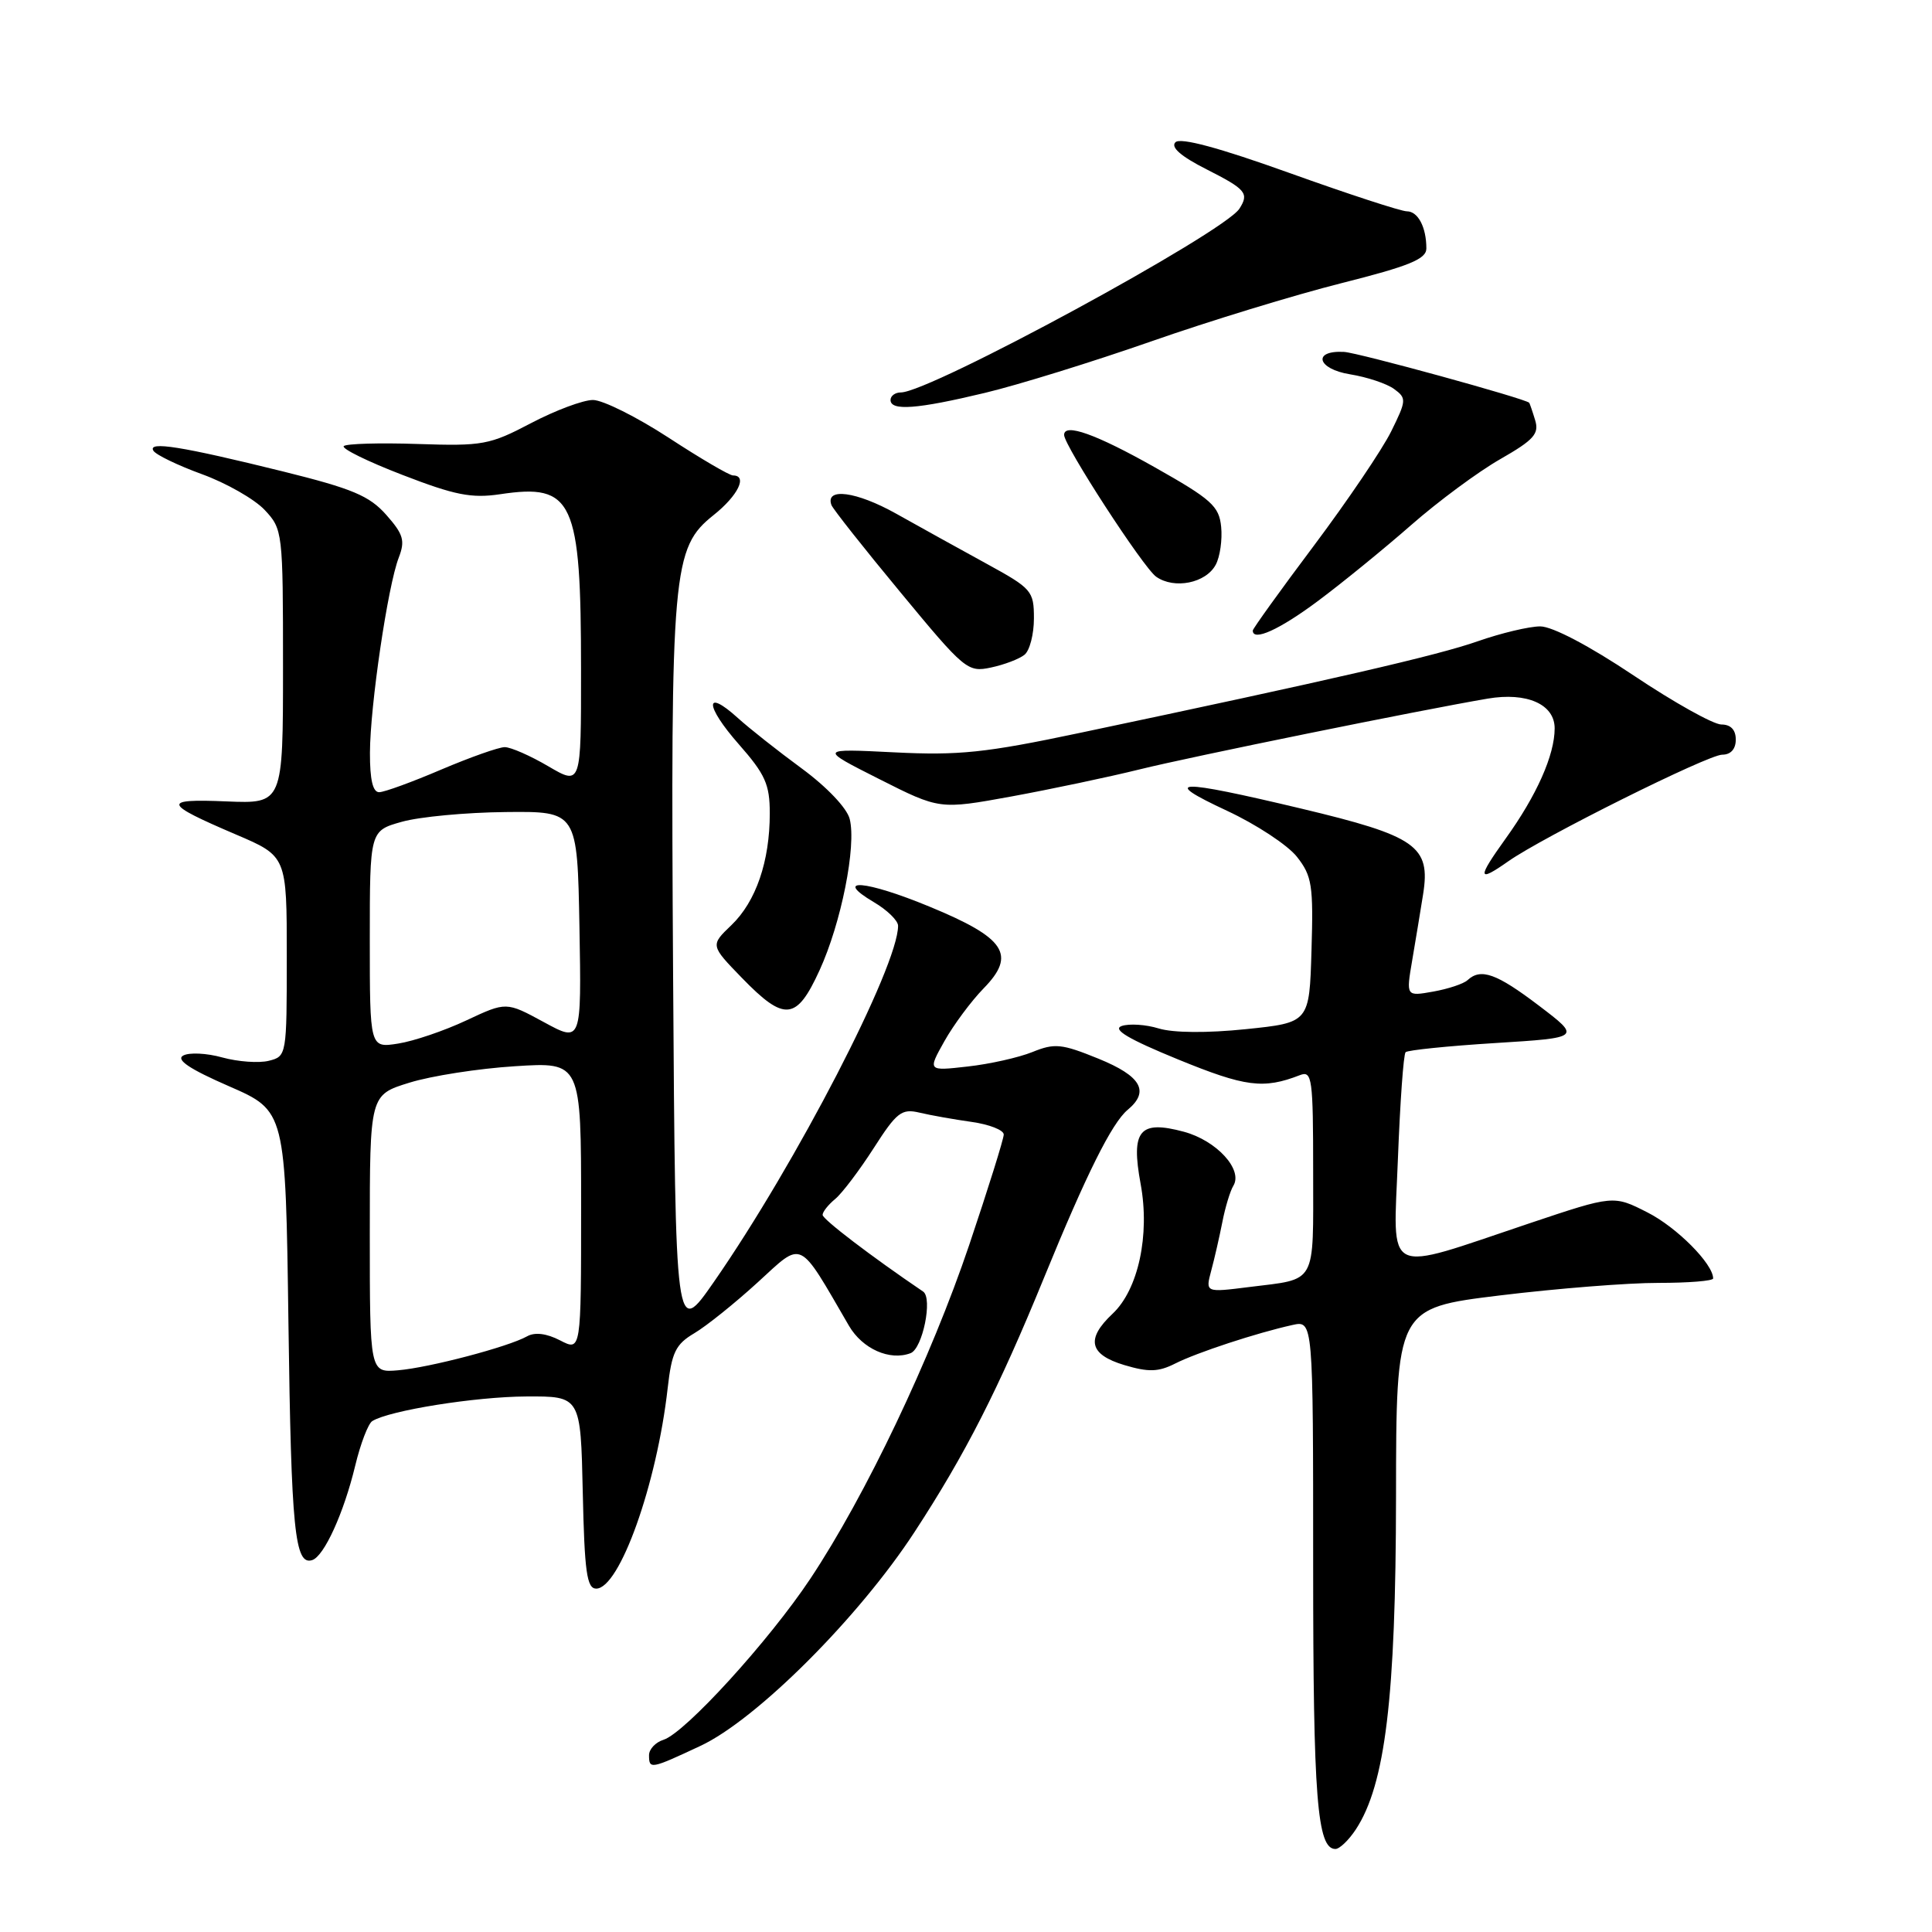 <?xml version="1.0" encoding="UTF-8" standalone="no"?>
<!DOCTYPE svg PUBLIC "-//W3C//DTD SVG 1.1//EN" "http://www.w3.org/Graphics/SVG/1.1/DTD/svg11.dtd" >
<svg xmlns="http://www.w3.org/2000/svg" xmlns:xlink="http://www.w3.org/1999/xlink" version="1.1" viewBox="0 0 256 256">
 <g >
 <path fill="currentColor"
d=" M 179.66 242.40 C 183.56 236.45 184.95 224.91 184.98 198.41 C 185.00 173.33 185.00 173.33 198.75 171.65 C 206.31 170.73 215.76 169.98 219.75 169.99 C 223.74 169.99 227.00 169.73 227.00 169.40 C 227.00 167.47 222.18 162.62 218.31 160.66 C 213.80 158.36 213.80 158.36 202.65 162.10 C 183.10 168.66 184.62 169.40 185.23 153.57 C 185.52 146.06 185.97 139.69 186.25 139.42 C 186.52 139.15 191.86 138.60 198.12 138.21 C 209.50 137.50 209.50 137.50 203.91 133.25 C 198.30 128.99 196.22 128.24 194.45 129.88 C 193.93 130.36 191.88 131.04 189.91 131.39 C 186.31 132.03 186.31 132.03 187.12 127.27 C 187.57 124.64 188.22 120.69 188.57 118.49 C 189.58 112.11 187.69 110.78 172.37 107.13 C 155.86 103.20 153.64 103.26 162.56 107.42 C 166.45 109.23 170.63 111.98 171.85 113.53 C 173.85 116.07 174.04 117.31 173.78 125.93 C 173.50 135.50 173.50 135.50 165.08 136.37 C 159.93 136.90 155.46 136.86 153.55 136.28 C 151.84 135.75 149.62 135.61 148.63 135.95 C 147.35 136.40 149.53 137.69 156.10 140.38 C 165.02 144.03 167.41 144.34 172.25 142.46 C 173.86 141.84 174.00 142.84 174.00 155.29 C 174.00 170.43 174.57 169.41 165.51 170.54 C 159.72 171.27 159.72 171.27 160.49 168.38 C 160.92 166.80 161.58 163.89 161.97 161.92 C 162.35 159.96 163.01 157.80 163.42 157.13 C 164.74 154.99 161.21 151.13 156.86 149.96 C 150.98 148.38 149.83 149.78 151.14 156.88 C 152.39 163.64 150.83 170.87 147.43 174.07 C 143.85 177.43 144.32 179.48 148.98 180.88 C 152.21 181.84 153.49 181.80 155.73 180.67 C 158.62 179.21 166.51 176.62 171.25 175.57 C 174.00 174.96 174.00 174.96 174.00 207.42 C 174.00 238.28 174.53 245.00 176.95 245.00 C 177.50 245.00 178.72 243.83 179.66 242.40 Z  M 92.81 231.34 C 100.25 227.86 113.79 214.33 121.18 203.00 C 127.92 192.68 132.30 184.08 138.35 169.28 C 143.94 155.60 147.33 148.80 149.42 147.06 C 152.37 144.61 151.22 142.59 145.55 140.28 C 140.68 138.30 139.75 138.20 136.80 139.40 C 134.99 140.13 131.12 141.00 128.21 141.32 C 122.92 141.92 122.92 141.92 125.14 137.96 C 126.36 135.79 128.70 132.64 130.33 130.97 C 134.70 126.50 133.24 124.29 123.18 120.14 C 114.69 116.63 110.27 116.27 115.79 119.54 C 117.56 120.58 119.00 121.99 119.00 122.67 C 119.00 128.05 105.49 154.17 94.60 169.85 C 89.50 177.19 89.50 177.19 89.19 129.35 C 88.85 75.35 89.09 72.61 94.58 68.23 C 97.79 65.67 99.09 63.00 97.13 63.00 C 96.65 63.00 92.81 60.75 88.60 58.00 C 84.38 55.25 79.87 53.00 78.57 53.00 C 77.27 53.00 73.58 54.38 70.36 56.07 C 64.88 58.95 63.96 59.12 55.33 58.83 C 50.28 58.66 45.88 58.79 45.55 59.11 C 45.23 59.44 48.73 61.16 53.33 62.93 C 60.26 65.61 62.47 66.05 66.25 65.49 C 75.96 64.03 76.99 66.27 76.99 88.79 C 77.00 104.08 77.00 104.08 72.66 101.54 C 70.28 100.14 67.68 99.00 66.88 99.00 C 66.09 99.00 62.31 100.34 58.47 101.97 C 54.64 103.61 50.94 104.96 50.25 104.97 C 49.40 104.99 49.01 103.31 49.02 99.75 C 49.04 93.53 51.39 77.60 52.84 73.88 C 53.70 71.64 53.46 70.80 51.18 68.22 C 48.94 65.69 46.69 64.75 37.50 62.47 C 24.03 59.14 19.52 58.42 20.33 59.73 C 20.67 60.27 23.57 61.67 26.78 62.84 C 29.99 64.01 33.72 66.14 35.06 67.56 C 37.46 70.12 37.50 70.45 37.50 88.33 C 37.50 106.50 37.50 106.50 30.00 106.19 C 21.40 105.83 21.58 106.44 31.25 110.57 C 38.00 113.45 38.00 113.45 38.00 126.70 C 38.00 139.84 37.98 139.97 35.62 140.56 C 34.31 140.89 31.54 140.69 29.46 140.12 C 27.39 139.54 25.05 139.43 24.27 139.87 C 23.28 140.42 25.13 141.66 30.34 143.93 C 37.84 147.20 37.84 147.20 38.22 175.35 C 38.59 202.79 39.06 207.47 41.37 206.72 C 42.95 206.21 45.56 200.47 47.07 194.20 C 47.77 191.29 48.79 188.63 49.33 188.30 C 51.60 186.89 63.01 185.07 69.72 185.04 C 76.94 185.00 76.94 185.00 77.22 197.75 C 77.45 208.29 77.76 210.50 79.00 210.50 C 82.10 210.50 87.04 196.65 88.47 183.94 C 89.01 179.18 89.52 178.13 92.00 176.66 C 93.59 175.72 97.37 172.69 100.40 169.92 C 106.48 164.36 105.70 163.99 112.49 175.67 C 114.28 178.74 117.91 180.35 120.66 179.30 C 122.25 178.69 123.61 172.02 122.32 171.14 C 115.43 166.47 109.00 161.56 109.00 160.98 C 109.00 160.57 109.75 159.63 110.67 158.87 C 111.58 158.12 113.87 155.09 115.76 152.15 C 118.82 147.37 119.47 146.87 121.84 147.43 C 123.30 147.78 126.41 148.33 128.75 148.66 C 131.09 148.99 133.00 149.74 133.00 150.33 C 133.00 150.91 130.94 157.49 128.43 164.95 C 123.35 180.00 114.71 198.15 107.38 209.18 C 101.90 217.42 90.78 229.62 87.92 230.53 C 86.86 230.86 86.00 231.78 86.00 232.57 C 86.00 234.47 86.21 234.43 92.81 231.34 Z  M 108.59 128.58 C 111.46 122.32 113.50 112.11 112.59 108.52 C 112.23 107.08 109.57 104.28 106.24 101.83 C 103.08 99.51 99.27 96.50 97.76 95.13 C 93.32 91.11 93.40 93.51 97.88 98.60 C 101.40 102.60 102.00 103.93 102.00 107.77 C 102.00 114.13 100.17 119.46 96.92 122.58 C 94.12 125.26 94.12 125.26 98.31 129.58 C 103.96 135.40 105.54 135.25 108.59 128.58 Z  M 199.85 114.13 C 204.41 110.92 226.32 100.00 228.20 100.00 C 229.33 100.00 230.00 99.26 230.00 98.00 C 230.00 96.70 229.33 96.00 228.09 96.00 C 227.04 96.00 221.81 93.08 216.46 89.50 C 210.59 85.57 205.69 83.00 204.09 83.00 C 202.63 83.00 198.90 83.89 195.81 84.97 C 190.51 86.84 176.36 90.10 143.00 97.13 C 130.58 99.75 127.07 100.12 118.50 99.69 C 108.50 99.19 108.50 99.19 116.50 103.23 C 124.50 107.27 124.50 107.27 134.00 105.54 C 139.22 104.58 146.88 102.97 151.00 101.95 C 157.78 100.27 188.14 94.10 197.13 92.57 C 202.32 91.69 206.00 93.32 206.00 96.51 C 206.00 100.05 203.62 105.40 199.49 111.14 C 195.70 116.42 195.77 117.00 199.85 114.13 Z  M 135.75 86.76 C 136.44 86.21 137.00 84.04 137.00 81.94 C 137.00 78.30 136.72 77.98 130.75 74.71 C 127.31 72.83 121.90 69.83 118.72 68.05 C 113.48 65.12 109.31 64.56 110.17 66.92 C 110.35 67.42 114.46 72.63 119.31 78.48 C 127.83 88.79 128.22 89.11 131.31 88.45 C 133.06 88.08 135.06 87.32 135.75 86.76 Z  M 174.64 79.63 C 177.86 77.23 183.43 72.69 187.00 69.56 C 190.57 66.43 195.88 62.50 198.79 60.84 C 203.26 58.28 203.97 57.48 203.41 55.66 C 203.05 54.47 202.69 53.44 202.63 53.37 C 202.10 52.81 179.99 46.74 178.10 46.63 C 173.85 46.40 174.53 48.90 178.90 49.60 C 181.13 49.96 183.75 50.83 184.72 51.54 C 186.39 52.76 186.37 53.05 184.34 57.16 C 183.16 59.55 178.55 66.36 174.10 72.30 C 169.64 78.24 166.00 83.31 166.00 83.55 C 166.00 85.04 169.55 83.43 174.64 79.63 Z  M 161.09 74.83 C 161.66 73.77 161.98 71.51 161.81 69.81 C 161.54 67.06 160.53 66.16 153.00 61.91 C 145.22 57.52 141.00 56.02 141.00 57.63 C 141.00 59.05 151.50 75.23 153.20 76.42 C 155.60 78.11 159.79 77.27 161.09 74.83 Z  M 130.50 52.06 C 134.90 51.01 144.80 47.94 152.50 45.25 C 160.20 42.55 171.56 39.08 177.75 37.52 C 186.75 35.25 189.00 34.33 189.00 32.92 C 189.00 30.10 187.89 28.00 186.41 28.00 C 185.65 28.00 178.67 25.72 170.89 22.93 C 161.50 19.56 156.41 18.19 155.75 18.85 C 155.09 19.51 156.48 20.72 159.88 22.44 C 165.09 25.08 165.54 25.61 164.23 27.65 C 162.19 30.84 123.21 52.00 119.37 52.00 C 118.62 52.00 118.00 52.45 118.00 53.00 C 118.00 54.48 121.55 54.21 130.50 52.06 Z  M 49.00 163.48 C 49.00 145.08 49.00 145.08 54.25 143.46 C 57.14 142.56 63.44 141.58 68.25 141.28 C 77.00 140.72 77.00 140.72 77.00 159.89 C 77.00 179.05 77.00 179.05 74.22 177.61 C 72.42 176.68 70.87 176.49 69.84 177.07 C 67.35 178.47 56.89 181.22 52.75 181.57 C 49.00 181.89 49.00 181.89 49.00 163.48 Z  M 49.00 124.48 C 49.00 110.08 49.00 110.08 53.25 108.89 C 55.59 108.23 61.77 107.65 67.00 107.60 C 76.50 107.50 76.50 107.50 76.78 122.83 C 77.05 138.15 77.05 138.15 72.07 135.44 C 67.08 132.73 67.08 132.73 61.79 135.21 C 58.88 136.58 54.81 137.96 52.75 138.28 C 49.00 138.87 49.00 138.87 49.00 124.48 Z "/>
</g>
</svg>